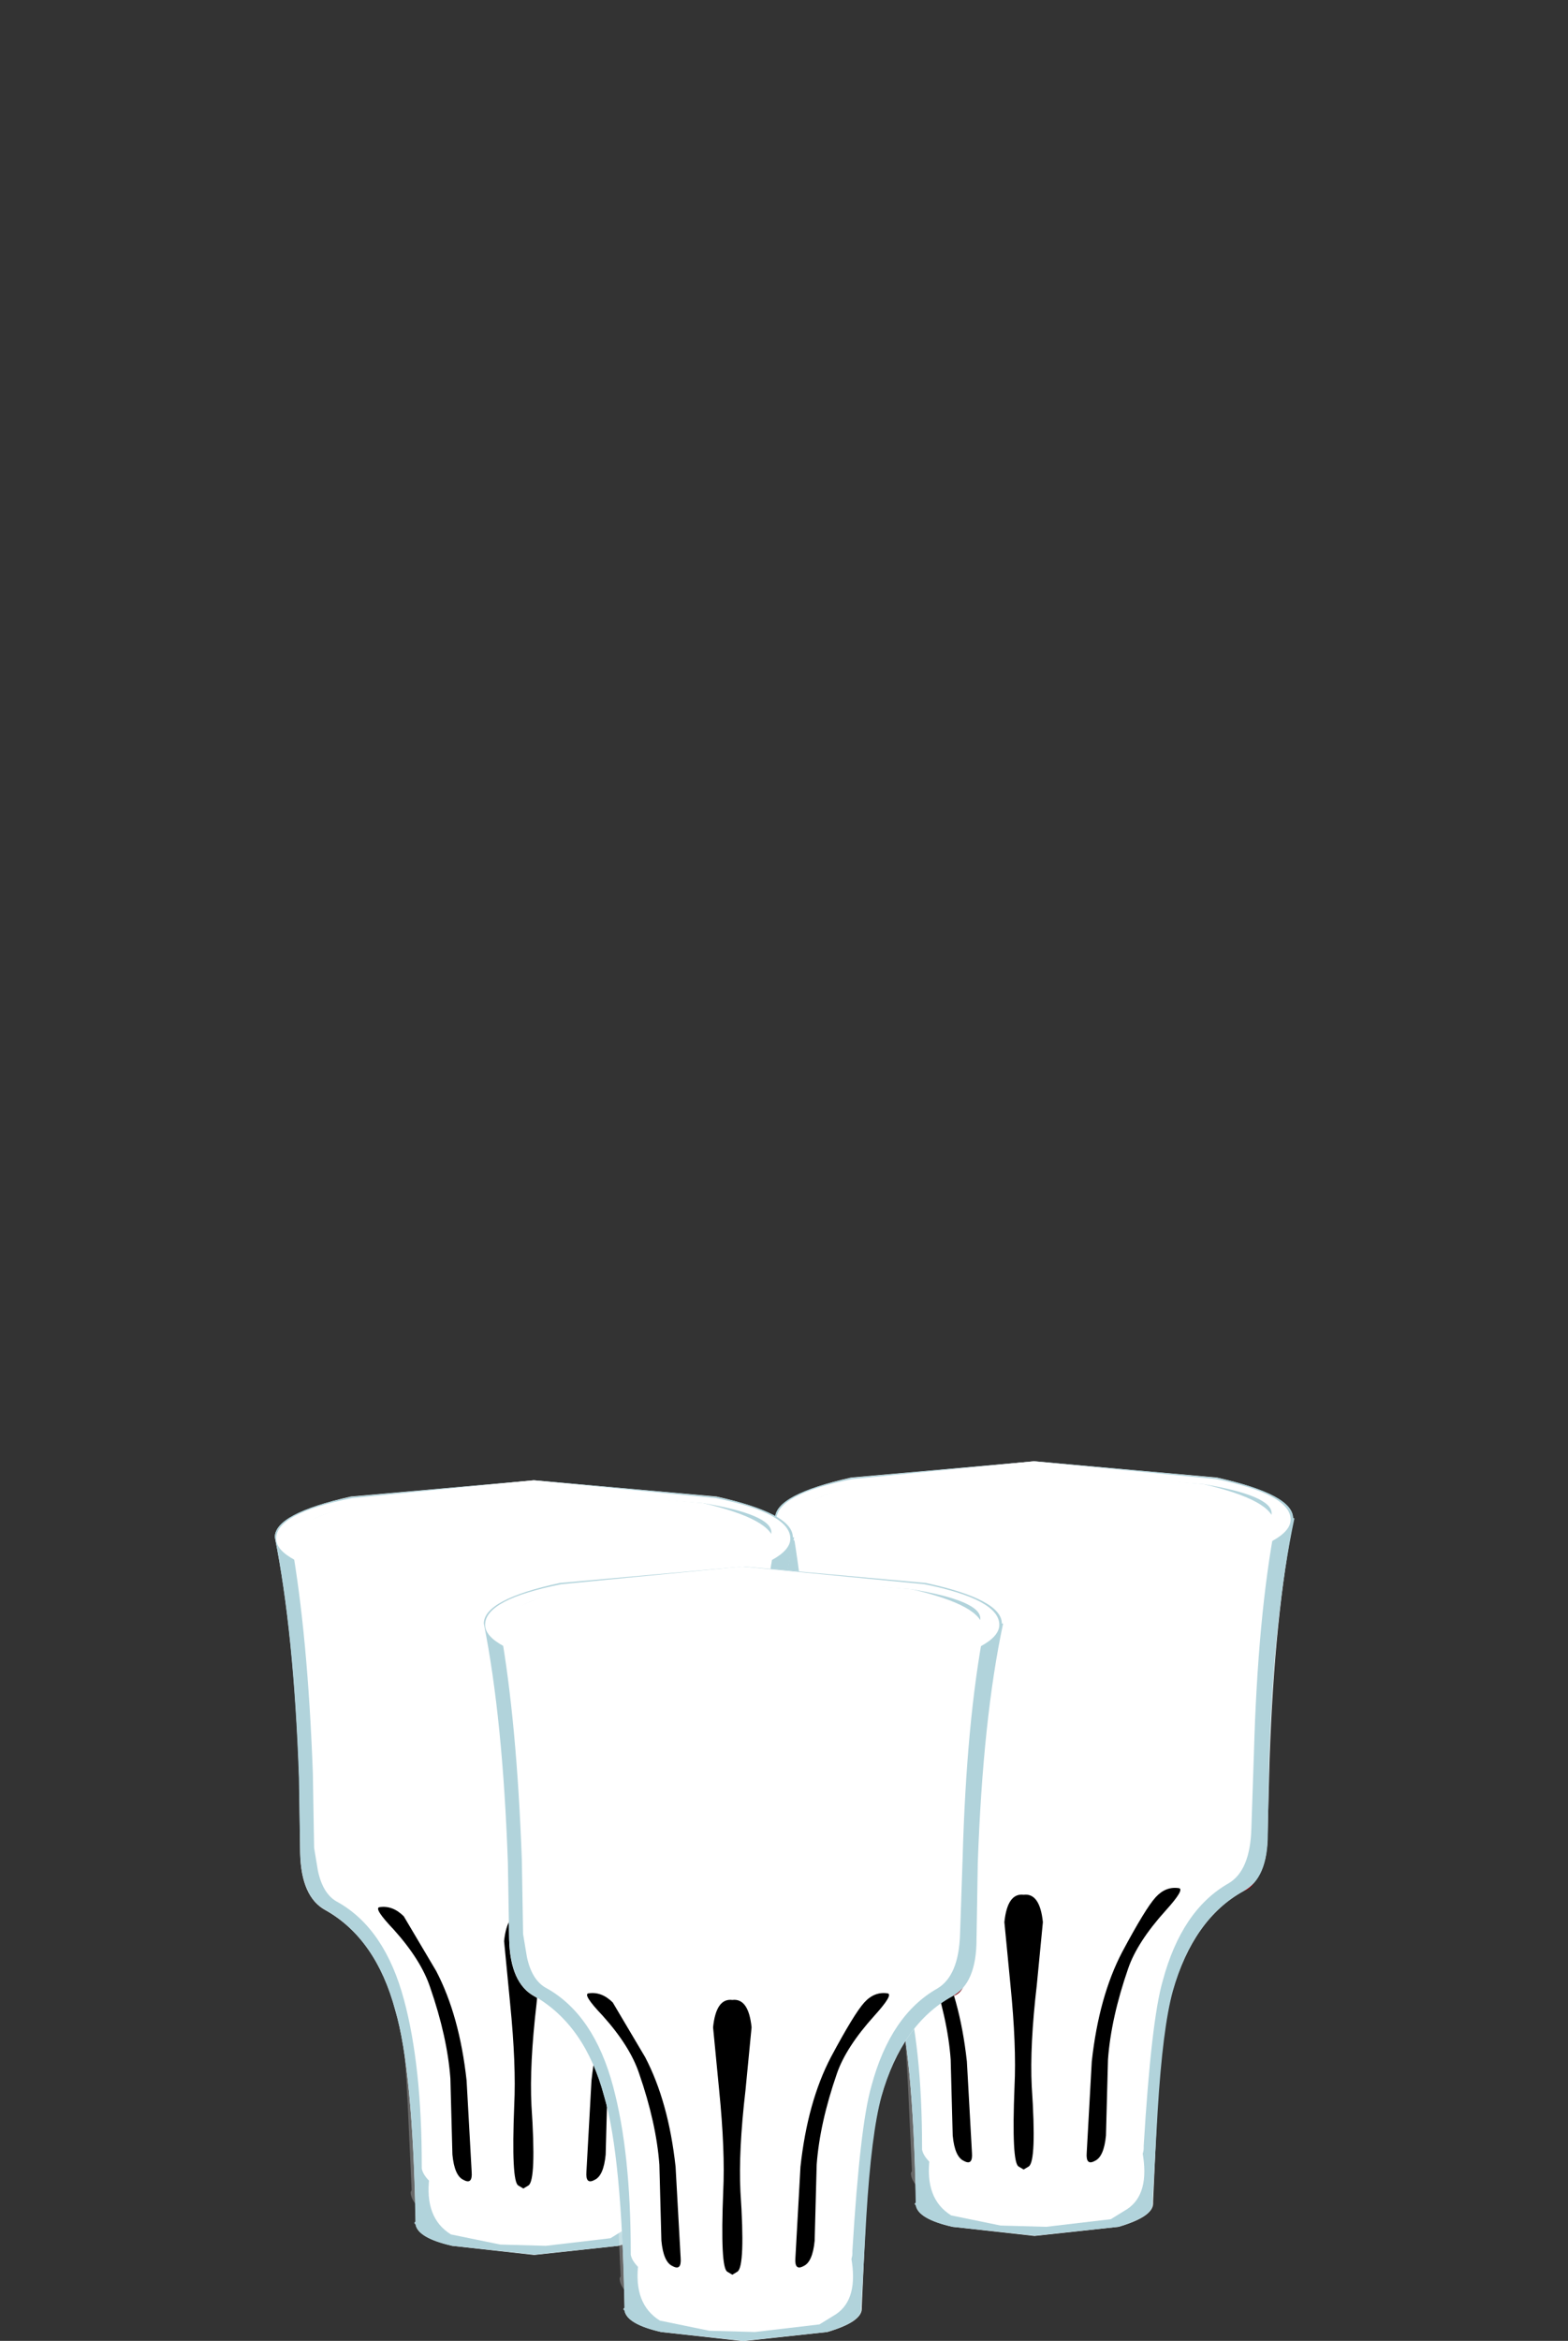 <?xml version="1.0" encoding="UTF-8" standalone="no"?>
<svg xmlns:xlink="http://www.w3.org/1999/xlink" height="92.35px" width="61.9px" xmlns="http://www.w3.org/2000/svg">
  <rect width="100%" height="100%" fill="#333333" stroke="none"/>
  <g transform="matrix(1.0, 0.0, 0.0, 1.0, 0.0, 0.0)">
    <use height="35.95" transform="matrix(0.8, 0.0, 0.0, 0.8, 31.25, 57.95)" width="23.9" xlink:href="#sprite0"/>
    <use height="24.5" transform="matrix(1.0, 0.0, 0.0, 1.0, 31.5, 62.95)" width="18.45" xlink:href="#shape1"/>
    <use height="0.75" transform="matrix(0.8, 0.0, 0.0, 0.8, 37.85, 75.7)" width="0.75" xlink:href="#sprite1"/>
    <use height="0.6" transform="matrix(0.8, 0.0, 0.0, 0.8, 38.25, 76.75)" width="0.6" xlink:href="#sprite2"/>
    <use height="0.9" transform="matrix(0.8, 0.0, 0.0, 0.8, 44.65, 73.4)" width="0.9" xlink:href="#sprite3"/>
    <use height="0.65" transform="matrix(0.8, 0.0, 0.0, 0.8, 46.6, 73.65)" width="0.65" xlink:href="#sprite4"/>
    <use height="0.45" transform="matrix(0.8, 0.0, 0.0, 0.8, 46.35, 73.1)" width="0.45" xlink:href="#sprite5"/>
    <use height="0.6" transform="matrix(0.8, 0.0, 0.0, 0.8, 39.1, 83.85)" width="0.6" xlink:href="#sprite6"/>
    <use height="0.4" transform="matrix(0.8, 0.0, 0.0, 0.8, 39.3, 83.55)" width="0.45" xlink:href="#sprite7"/>
    <use height="1.8" transform="matrix(0.8, 0.0, 0.0, 0.8, 37.8, 68.3)" width="1.75" xlink:href="#sprite8"/>
    <use height="1.15" transform="matrix(0.8, 0.0, 0.0, 0.8, 39.35, 67.5)" width="1.15" xlink:href="#sprite9"/>
    <use height="0.7" transform="matrix(0.8, 0.0, 0.0, 0.8, 47.0, 67.7)" width="0.65" xlink:href="#sprite10"/>
    <use height="1.0" transform="matrix(0.8, 0.0, 0.0, 0.8, 47.6, 68.85)" width="1.0" xlink:href="#sprite11"/>
    <use height="35.3" transform="matrix(0.8, 0.0, 0.0, 0.8, 31.2, 59.45)" width="22.05" xlink:href="#sprite12"/>
    <use height="38.2" transform="matrix(0.8, 0.0, 0.0, 0.8, 30.6, 57.65)" width="25.6" xlink:href="#sprite13"/>
    <use height="30.55" transform="matrix(1.0, 0.0, 0.0, 1.0, 30.6, 57.65)" width="20.5" xlink:href="#shape6"/>
    <use height="13.5" transform="matrix(0.8, 0.0, 0.0, 0.8, 34.69, 74.49)" width="4.6" xlink:href="#sprite14"/>
    <use height="13.5" transform="matrix(0.8, 0.0, 0.0, 0.8, 42.9, 74.49)" width="4.6" xlink:href="#sprite15"/>
    <use height="13.55" transform="matrix(0.8, 0.0, 0.0, 0.8, 39.65, 74.75)" width="1.9" xlink:href="#sprite16"/>
    <use height="4.55" transform="matrix(1.0, 0.0, 0.0, 1.0, 30.65, 57.65)" width="20.3" xlink:href="#shape10"/>
    <use height="10.55" transform="matrix(0.8, 0.0, 0.0, 0.8, 33.45, 62.55)" width="2.95" xlink:href="#sprite17"/>
    <use height="1.75" transform="matrix(0.8, 0.0, 0.0, 0.8, 34.75, 71.96)" width="1.5" xlink:href="#sprite18"/>
    <use height="35.95" transform="matrix(0.8, 0.0, 0.0, 0.8, 11.5, 58.7)" width="23.9" xlink:href="#sprite0"/>
    <use height="24.5" transform="matrix(1.0, 0.0, 0.0, 1.0, 11.75, 63.7)" width="18.45" xlink:href="#shape12"/>
    <use height="0.75" transform="matrix(0.8, 0.0, 0.0, 0.8, 18.1, 76.45)" width="0.75" xlink:href="#sprite1"/>
    <use height="0.6" transform="matrix(0.8, 0.0, 0.0, 0.8, 18.5, 77.5)" width="0.6" xlink:href="#sprite2"/>
    <use height="0.9" transform="matrix(0.8, 0.0, 0.0, 0.8, 24.9, 74.15)" width="0.9" xlink:href="#sprite3"/>
    <use height="0.65" transform="matrix(0.8, 0.0, 0.0, 0.8, 26.85, 74.4)" width="0.65" xlink:href="#sprite4"/>
    <use height="0.45" transform="matrix(0.8, 0.0, 0.0, 0.8, 26.6, 73.85)" width="0.45" xlink:href="#sprite5"/>
    <use height="0.6" transform="matrix(0.8, 0.0, 0.0, 0.8, 19.35, 84.6)" width="0.6" xlink:href="#sprite6"/>
    <use height="0.4" transform="matrix(0.8, 0.0, 0.0, 0.8, 19.55, 84.3)" width="0.45" xlink:href="#sprite7"/>
    <use height="1.8" transform="matrix(0.8, 0.0, 0.0, 0.8, 18.05, 69.05)" width="1.75" xlink:href="#sprite8"/>
    <use height="1.15" transform="matrix(0.8, 0.0, 0.0, 0.8, 19.6, 68.25)" width="1.15" xlink:href="#sprite9"/>
    <use height="0.7" transform="matrix(0.8, 0.0, 0.0, 0.8, 27.25, 68.45)" width="0.65" xlink:href="#sprite10"/>
    <use height="1.0" transform="matrix(0.8, 0.0, 0.0, 0.8, 27.85, 69.6)" width="1.0" xlink:href="#sprite11"/>
    <use height="35.3" transform="matrix(0.8, 0.0, 0.0, 0.8, 11.45, 60.2)" width="22.05" xlink:href="#sprite12"/>
    <use height="38.2" transform="matrix(0.8, 0.0, 0.0, 0.8, 10.85, 58.4)" width="25.6" xlink:href="#sprite13"/>
    <use height="30.55" transform="matrix(1.0, 0.0, 0.0, 1.0, 10.85, 58.4)" width="20.5" xlink:href="#shape6"/>
    <use height="13.5" transform="matrix(0.8, 0.0, 0.0, 0.8, 14.94, 75.24)" width="4.6" xlink:href="#sprite14"/>
    <use height="13.5" transform="matrix(0.8, 0.0, 0.0, 0.8, 23.15, 75.24)" width="4.6" xlink:href="#sprite15"/>
    <use height="13.55" transform="matrix(0.8, 0.0, 0.0, 0.8, 19.9, 75.5)" width="1.9" xlink:href="#sprite16"/>
    <use height="4.55" transform="matrix(1.0, 0.0, 0.0, 1.0, 10.9, 58.4)" width="20.3" xlink:href="#shape10"/>
    <use height="10.55" transform="matrix(0.8, 0.0, 0.0, 0.8, 13.7, 63.3)" width="2.95" xlink:href="#sprite17"/>
    <use height="1.75" transform="matrix(0.8, 0.0, 0.0, 0.8, 15.0, 72.71)" width="1.5" xlink:href="#sprite18"/>
    <use height="35.95" transform="matrix(0.8, 0.0, 0.0, 0.8, 19.75, 62.1)" width="23.9" xlink:href="#sprite0"/>
    <use height="24.5" transform="matrix(1.0, 0.0, 0.0, 1.0, 20.0, 67.1)" width="18.45" xlink:href="#shape13"/>
    <use height="0.75" transform="matrix(0.8, 0.0, 0.0, 0.8, 26.35, 79.85)" width="0.75" xlink:href="#sprite1"/>
    <use height="0.6" transform="matrix(0.8, 0.0, 0.0, 0.8, 26.75, 80.9)" width="0.6" xlink:href="#sprite2"/>
    <use height="0.9" transform="matrix(0.8, 0.0, 0.0, 0.8, 33.15, 77.55)" width="0.9" xlink:href="#sprite3"/>
    <use height="0.65" transform="matrix(0.8, 0.0, 0.0, 0.8, 35.1, 77.8)" width="0.65" xlink:href="#sprite4"/>
    <use height="0.45" transform="matrix(0.8, 0.0, 0.0, 0.8, 34.85, 77.25)" width="0.45" xlink:href="#sprite5"/>
    <use height="0.6" transform="matrix(0.8, 0.0, 0.0, 0.8, 27.6, 88.0)" width="0.6" xlink:href="#sprite6"/>
    <use height="0.4" transform="matrix(0.8, 0.0, 0.0, 0.8, 27.8, 87.7)" width="0.45" xlink:href="#sprite7"/>
    <use height="1.8" transform="matrix(0.8, 0.0, 0.0, 0.8, 26.3, 72.45)" width="1.75" xlink:href="#sprite8"/>
    <use height="1.15" transform="matrix(0.8, 0.0, 0.0, 0.8, 27.85, 71.65)" width="1.15" xlink:href="#sprite9"/>
    <use height="0.7" transform="matrix(0.8, 0.0, 0.0, 0.8, 35.5, 71.85)" width="0.65" xlink:href="#sprite10"/>
    <use height="1.0" transform="matrix(0.8, 0.0, 0.0, 0.8, 36.1, 73.0)" width="1.0" xlink:href="#sprite11"/>
    <use height="35.3" transform="matrix(0.8, 0.0, 0.0, 0.8, 19.7, 63.6)" width="22.05" xlink:href="#sprite12"/>
    <use height="38.2" transform="matrix(0.8, 0.0, 0.0, 0.8, 19.1, 61.8)" width="25.6" xlink:href="#sprite13"/>
    <use height="30.55" transform="matrix(1.0, 0.0, 0.0, 1.0, 19.1, 61.8)" width="20.5" xlink:href="#shape6"/>
    <use height="13.5" transform="matrix(0.8, 0.0, 0.0, 0.8, 23.19, 78.64)" width="4.6" xlink:href="#sprite14"/>
    <use height="13.5" transform="matrix(0.8, 0.0, 0.0, 0.8, 31.4, 78.64)" width="4.6" xlink:href="#sprite15"/>
    <use height="13.55" transform="matrix(0.8, 0.0, 0.0, 0.8, 28.15, 78.9)" width="1.9" xlink:href="#sprite16"/>
    <use height="4.55" transform="matrix(1.0, 0.0, 0.0, 1.0, 19.15, 61.8)" width="20.3" xlink:href="#shape10"/>
    <use height="10.55" transform="matrix(0.8, 0.0, 0.0, 0.8, 21.95, 66.7)" width="2.95" xlink:href="#sprite17"/>
    <use height="1.75" transform="matrix(0.8, 0.0, 0.0, 0.8, 23.25, 76.11)" width="1.5" xlink:href="#sprite18"/>
  </g>
  <defs>
    <g id="sprite0" transform="matrix(1.0, 0.0, 0.0, 1.0, 0.0, 0.0)">
      <use height="35.95" transform="matrix(1.0, 0.0, 0.0, 1.0, 0.0, 0.0)" width="23.9" xlink:href="#shape0"/>
    </g>
    <g id="shape0" transform="matrix(1.0, 0.0, 0.0, 1.0, 0.0, 0.0)">
      <path d="M23.85 2.7 L23.9 2.7 Q23.0 7.25 22.8 14.1 L22.7 17.75 Q22.65 19.85 21.55 20.45 19.25 21.8 18.3 25.25 17.75 27.2 17.4 33.4 L17.4 33.5 Q17.4 34.25 15.8 35.05 14.05 35.95 11.95 35.95 9.9 35.95 8.15 35.1 6.6 34.3 6.45 33.6 L6.45 33.45 Q6.45 28.55 5.55 25.25 4.65 21.8 2.3 20.45 1.2 19.85 1.15 17.75 L1.1 14.1 Q0.85 7.25 0.0 2.7 0.0 1.6 3.5 0.8 7.05 0.0 11.95 0.0 L20.35 0.8 Q23.85 1.6 23.85 2.7" fill="#c4f3ff" fill-rule="evenodd" stroke="none"/>
    </g>
    <g id="shape1" transform="matrix(1.0, 0.0, 0.0, 1.0, -31.5, -62.95)">
      <path d="M49.75 71.6 L49.7 73.55 Q49.6 74.5 49.1 74.6 48.3 74.8 47.55 75.35 46.65 75.95 46.5 76.7 45.5 81.25 45.4 83.35 45.3 84.95 45.0 85.65 41.85 87.55 40.3 87.45 L36.45 86.75 35.7 78.85 Q35.5 77.3 34.45 75.85 33.5 74.6 33.0 74.6 L32.1 73.9 Q31.6 70.75 31.9 69.5 32.05 68.7 31.8 66.65 L31.5 64.75 49.95 64.75 49.75 71.6" fill="url(#gradient0)" fill-rule="evenodd" stroke="none"/>
      <path d="M42.55 84.55 L41.25 84.6 Q40.05 84.75 40.5 85.0 L42.5 85.35 44.05 85.15 44.4 84.75 44.2 84.7 44.7 84.75 Q45.2 84.8 45.1 84.9 L44.2 85.5 40.8 85.95 37.35 85.55 Q35.85 85.05 36.5 85.0 L39.9 84.5 42.55 84.55" fill="#910009" fill-rule="evenodd" stroke="none"/>
      <path d="M49.75 64.7 Q49.75 65.4 47.15 65.95 L40.8 66.4 34.45 65.95 Q31.8 65.4 31.8 64.7 31.8 64.0 34.45 63.5 L40.8 62.95 47.15 63.5 Q49.75 64.0 49.75 64.7" fill="url(#gradient1)" fill-rule="evenodd" stroke="none"/>
    </g>
    <linearGradient gradientTransform="matrix(0.011, 0.0, 0.0, -0.011, 40.7, 76.15)" gradientUnits="userSpaceOnUse" id="gradient0" spreadMethod="pad" x1="-819.2" x2="819.2">
      <stop offset="0.0" stop-color="#85030c"/>
      <stop offset="0.024" stop-color="#950812"/>
      <stop offset="0.09" stop-color="#b8131e"/>
      <stop offset="0.157" stop-color="#d41c28"/>
      <stop offset="0.224" stop-color="#e7222f"/>
      <stop offset="0.29" stop-color="#f32634"/>
      <stop offset="0.357" stop-color="#f72735"/>
      <stop offset="0.369" stop-color="#ff2937"/>
      <stop offset="1.0" stop-color="#850009"/>
    </linearGradient>
    <linearGradient gradientTransform="matrix(0.007, -0.002, -0.002, -0.007, 40.5, 64.75)" gradientUnits="userSpaceOnUse" id="gradient1" spreadMethod="pad" x1="-819.2" x2="819.2">
      <stop offset="0.0" stop-color="#7a0008"/>
      <stop offset="1.0" stop-color="#bd0f1a"/>
    </linearGradient>
    <g id="sprite1" transform="matrix(1.0, 0.0, 0.0, 1.0, 0.0, 0.0)">
      <use height="1.75" transform="matrix(0.5, 0.0, 0.0, 0.429, 0.0, -0.021)" width="1.5" xlink:href="#shape2"/>
    </g>
    <g id="shape2" transform="matrix(1.0, 0.0, 0.0, 1.0, 0.0, 0.05)">
      <path d="M0.85 0.05 Q1.7 0.45 1.45 1.25 1.2 2.0 0.5 1.55 -0.2 1.15 0.05 0.45 0.3 -0.25 0.85 0.05" fill="#ffffff" fill-rule="evenodd" stroke="none"/>
    </g>
    <g id="sprite2" transform="matrix(1.0, 0.0, 0.0, 1.0, 0.0, 0.0)">
      <use height="1.75" transform="matrix(0.4, 0.0, 0.0, 0.343, 0.0, -0.017)" width="1.5" xlink:href="#shape2"/>
    </g>
    <g id="sprite3" transform="matrix(1.0, 0.0, 0.0, 1.0, 0.0, 0.0)">
      <use height="1.75" transform="matrix(0.6, 0.0, 0.0, 0.514, 0.0, 0.024)" width="1.5" xlink:href="#shape2"/>
    </g>
    <g id="sprite4" transform="matrix(1.0, 0.0, 0.0, 1.0, 0.0, 0.0)">
      <use height="1.75" transform="matrix(0.433, 0.0, 0.0, 0.371, 0.0, -0.019)" width="1.5" xlink:href="#shape2"/>
    </g>
    <g id="sprite5" transform="matrix(1.0, 0.0, 0.0, 1.0, 0.0, 0.0)">
      <use height="1.75" transform="matrix(0.3, 0.0, 0.0, 0.257, 0.0, -0.013)" width="1.5" xlink:href="#shape2"/>
    </g>
    <g id="sprite6" transform="matrix(1.0, 0.0, 0.0, 1.0, 0.0, 0.0)">
      <use height="1.75" transform="matrix(0.4, 0.0, 0.0, 0.343, 0.0, -0.017)" width="1.5" xlink:href="#shape2"/>
    </g>
    <g id="sprite7" transform="matrix(1.0, 0.0, 0.0, 1.0, 0.0, 0.0)">
      <use height="1.75" transform="matrix(0.3, 0.0, 0.0, 0.229, 0.0, -0.011)" width="1.5" xlink:href="#shape2"/>
    </g>
    <g id="sprite8" transform="matrix(1.0, 0.0, 0.0, 1.0, 0.0, 0.0)">
      <use height="1.8" transform="matrix(1.0, 0.0, 0.0, 1.0, 0.0, 0.0)" width="1.75" xlink:href="#shape3"/>
    </g>
    <g id="shape3" transform="matrix(1.0, 0.0, 0.0, 1.0, 0.0, 0.0)">
      <path d="M1.75 0.9 L1.5 1.55 0.9 1.8 0.25 1.55 0.0 0.9 0.25 0.25 Q0.55 0.0 0.9 0.0 L1.5 0.25 1.75 0.9" fill="#ffffff" fill-rule="evenodd" stroke="none"/>
    </g>
    <g id="sprite9" transform="matrix(1.0, 0.0, 0.0, 1.0, 0.0, 0.0)">
      <use height="1.75" transform="matrix(0.767, 0.0, 0.0, 0.657, 0.0, 0.017)" width="1.5" xlink:href="#shape2"/>
    </g>
    <g id="sprite10" transform="matrix(1.0, 0.0, 0.0, 1.0, 0.0, 0.0)">
      <use height="1.75" transform="matrix(0.433, 0.0, 0.0, 0.4, 0.0, -0.02)" width="1.5" xlink:href="#shape2"/>
    </g>
    <g id="sprite11" transform="matrix(1.0, 0.0, 0.0, 1.0, 0.0, 0.0)">
      <use height="1.75" transform="matrix(0.667, 0.0, 0.0, 0.571, 0.0, 0.021)" width="1.5" xlink:href="#shape2"/>
    </g>
    <g id="sprite12" transform="matrix(1.0, 0.0, 0.0, 1.0, 0.0, 0.0)">
      <use height="35.3" transform="matrix(1.0, 0.0, 0.0, 1.0, 0.0, 0.0)" width="22.05" xlink:href="#shape4"/>
    </g>
    <g id="shape4" transform="matrix(1.0, 0.0, 0.0, 1.0, 0.0, 0.0)">
      <path d="M21.05 11.45 L21.0 15.1 Q20.95 17.25 19.9 17.85 17.85 19.15 16.9 22.65 16.1 25.85 16.1 32.8 L16.1 32.95 Q15.95 33.65 14.55 34.45 12.9 35.3 11.05 35.3 9.1 35.3 7.45 34.4 5.95 33.55 5.95 32.85 L6.0 32.75 5.8 28.4 Q5.6 24.4 5.15 22.65 4.8 21.2 4.1 20.35 L2.15 18.8 Q1.55 18.4 1.25 17.2 L1.1 16.05 1.0 11.45 Q0.8 4.55 0.0 0.0 L0.4 1.7 Q0.4 1.2 0.6 1.25 L1.9 1.7 Q5.3 2.85 11.3 3.0 16.35 3.1 20.05 1.95 L22.05 1.9 Q21.25 4.55 21.05 11.45" fill="url(#gradient2)" fill-rule="evenodd" stroke="none"/>
    </g>
    <linearGradient gradientTransform="matrix(-0.013, 0.0, 0.0, -0.013, 11.05, 17.65)" gradientUnits="userSpaceOnUse" id="gradient2" spreadMethod="pad" x1="-819.2" x2="819.2">
      <stop offset="0.0" stop-color="#ffffff"/>
      <stop offset="1.0" stop-color="#ffffff" stop-opacity="0.0"/>
    </linearGradient>
    <g id="sprite13" transform="matrix(1.0, 0.0, 0.0, 1.0, 0.0, 0.0)">
      <use height="38.2" transform="matrix(1.0, 0.0, 0.0, 1.0, 0.0, 0.0)" width="25.6" xlink:href="#shape5"/>
    </g>
    <g id="shape5" transform="matrix(1.0, 0.0, 0.0, 1.0, 0.0, 0.0)">
      <path d="M25.55 2.8 L25.6 2.8 Q24.65 7.5 24.4 14.65 L24.3 18.4 Q24.3 20.55 23.1 21.2 20.65 22.55 19.6 26.15 19.1 27.95 18.85 32.05 L18.65 36.5 18.65 36.6 Q18.65 37.25 16.95 37.75 L12.8 38.2 8.75 37.75 Q7.05 37.35 6.95 36.7 L6.9 36.6 6.95 36.55 Q6.8 29.05 5.95 26.15 5.0 22.6 2.5 21.2 1.3 20.55 1.25 18.4 L1.2 14.65 Q0.95 7.5 0.0 2.8 0.0 1.65 3.75 0.8 L12.8 0.0 21.8 0.8 Q25.55 1.65 25.55 2.8" fill="#ffffff" fill-rule="evenodd" stroke="none"/>
    </g>
    <g id="shape6" transform="matrix(1.0, 0.0, 0.0, 1.0, -19.1, -61.8)">
      <path d="M36.55 62.45 Q39.55 63.1 39.55 64.05 L39.6 64.05 Q38.8 67.8 38.6 73.5 L38.55 76.5 Q38.55 78.25 37.6 78.75 35.6 79.85 34.8 82.7 34.4 84.15 34.2 87.45 L34.0 91.0 34.0 91.1 Q34.0 91.6 32.65 92.0 L29.35 92.35 26.1 92.0 Q24.75 91.7 24.65 91.15 L24.6 91.1 24.65 91.05 Q24.55 85.05 23.85 82.7 23.1 79.9 21.1 78.75 20.15 78.25 20.1 76.5 L20.05 73.5 Q19.85 67.8 19.1 64.05 19.1 63.1 22.1 62.45 L29.35 61.8 36.55 62.45 M38.8 64.25 Q38.8 63.35 36.0 62.7 L29.3 62.1 22.55 62.7 Q19.75 63.35 19.75 64.25 20.4 67.9 20.6 73.35 L20.65 76.3 20.8 77.2 Q21.0 78.15 21.6 78.45 23.45 79.5 24.2 82.3 24.9 84.9 24.9 88.85 L24.9 88.95 Q25.0 89.5 26.25 90.15 27.65 90.85 29.3 90.85 31.0 90.85 32.4 90.1 33.65 89.5 33.65 88.9 L33.65 88.8 Q33.95 83.85 34.4 82.3 35.15 79.5 37.0 78.45 37.85 77.95 37.9 76.3 L38.0 73.35 Q38.15 67.9 38.85 64.25 L38.8 64.25" fill="#b1d3db" fill-rule="evenodd" stroke="none"/>
      <path d="M29.3 90.1 L32.2 89.8 Q33.4 89.5 33.6 89.05 33.9 90.7 33.0 91.3 L32.35 91.7 29.8 92.0 28.0 91.95 26.05 91.55 Q25.0 90.9 25.2 89.3 26.2 90.1 29.3 90.1" fill="#ffffff" fill-rule="evenodd" stroke="none"/>
    </g>
    <g id="sprite14" transform="matrix(1.0, 0.0, 0.0, 1.0, -0.05, -0.05)">
      <use height="13.5" transform="matrix(1.0, 0.0, 0.0, 1.0, 0.05, 0.05)" width="4.6" xlink:href="#shape7"/>
    </g>
    <g id="shape7" transform="matrix(1.0, 0.0, 0.0, 1.0, -0.05, -0.05)">
      <path d="M2.6 4.0 Q2.15 2.65 0.8 1.15 -0.2 0.1 0.1 0.05 0.75 -0.05 1.3 0.5 L2.9 3.2 Q4.05 5.4 4.4 8.6 L4.65 13.1 Q4.7 13.75 4.25 13.5 3.8 13.3 3.7 12.25 L3.6 8.5 Q3.45 6.45 2.6 4.0" fill="#000000" fill-rule="evenodd" stroke="none"/>
    </g>
    <g id="sprite15" transform="matrix(1.0, 0.0, 0.0, 1.0, 0.0, -0.05)">
      <use height="13.5" transform="matrix(1.0, 0.0, 0.0, 1.0, 0.0, 0.05)" width="4.6" xlink:href="#shape8"/>
    </g>
    <g id="shape8" transform="matrix(1.0, 0.0, 0.0, 1.0, 0.0, -0.05)">
      <path d="M2.05 4.0 Q1.2 6.45 1.05 8.5 L0.95 12.25 Q0.85 13.3 0.4 13.5 -0.05 13.75 0.0 13.1 L0.25 8.6 Q0.6 5.4 1.75 3.2 2.9 1.05 3.4 0.5 3.9 -0.05 4.55 0.05 4.85 0.1 3.9 1.15 2.5 2.7 2.05 4.0" fill="#000000" fill-rule="evenodd" stroke="none"/>
    </g>
    <g id="sprite16" transform="matrix(1.0, 0.0, 0.0, 1.0, 0.0, 0.0)">
      <use height="13.55" transform="matrix(1.0, 0.0, 0.0, 1.0, 0.0, 0.0)" width="1.9" xlink:href="#shape9"/>
    </g>
    <g id="shape9" transform="matrix(1.0, 0.0, 0.0, 1.0, 0.0, 0.0)">
      <path d="M1.9 1.35 L1.6 4.45 Q1.25 7.45 1.35 9.45 1.6 13.15 1.2 13.4 L0.95 13.55 0.7 13.4 Q0.35 13.2 0.5 9.45 0.6 7.45 0.3 4.45 L0.0 1.35 Q0.15 -0.1 0.95 0.0 1.75 -0.1 1.9 1.35" fill="#000000" fill-rule="evenodd" stroke="none"/>
    </g>
    <g id="shape10" transform="matrix(1.0, 0.0, 0.0, 1.0, -19.15, -61.8)">
      <path d="M39.45 64.1 Q39.45 65.0 36.5 65.7 L29.3 66.35 22.15 65.7 Q19.15 65.0 19.15 64.1 19.15 63.1 22.15 62.5 L29.3 61.8 36.5 62.5 Q39.45 63.1 39.45 64.1 M38.7 63.85 Q38.7 63.15 36.0 62.7 L29.45 62.2 22.95 62.7 Q20.2 63.15 20.2 63.85 20.2 64.5 22.95 65.05 L29.45 65.5 36.0 65.05 Q38.7 64.5 38.7 63.85" fill="#ffffff" fill-rule="evenodd" stroke="none"/>
    </g>
    <g id="sprite17" transform="matrix(1.0, 0.0, 0.0, 1.0, 0.0, 0.0)">
      <use height="10.55" transform="matrix(1.0, 0.0, 0.0, 1.0, 0.0, 0.0)" width="2.95" xlink:href="#shape11"/>
    </g>
    <g id="shape11" transform="matrix(1.0, 0.0, 0.0, 1.0, 0.0, 0.0)">
      <path d="M1.1 0.0 Q2.2 0.2 2.6 1.8 3.0 3.5 2.95 7.6 2.9 11.45 1.65 10.3 0.45 9.15 0.15 6.45 -0.15 4.0 0.1 2.05 0.4 -0.1 1.1 0.0" fill="#ffffff" fill-rule="evenodd" stroke="none"/>
    </g>
    <g id="sprite18" transform="matrix(1.0, 0.0, 0.0, 1.0, 0.0, 0.05)">
      <use height="1.75" transform="matrix(1.0, 0.0, 0.0, 1.0, 0.0, -0.05)" width="1.5" xlink:href="#shape2"/>
    </g>
    <g id="shape12" transform="matrix(1.0, 0.0, 0.0, 1.0, -11.75, -63.7)">
      <path d="M30.0 72.35 L29.95 74.3 Q29.85 75.25 29.35 75.35 28.55 75.55 27.8 76.1 26.9 76.7 26.75 77.45 25.75 82.0 25.65 84.1 25.55 85.7 25.25 86.4 22.1 88.3 20.55 88.2 L16.7 87.5 15.95 79.6 Q15.75 78.05 14.7 76.6 13.75 75.35 13.25 75.35 L12.35 74.65 Q11.85 71.5 12.15 70.25 12.3 69.45 12.05 67.4 L11.75 65.5 30.2 65.5 30.0 72.35" fill="url(#gradient3)" fill-rule="evenodd" stroke="none"/>
      <path d="M22.8 85.3 L21.5 85.35 Q20.3 85.5 20.75 85.75 L22.75 86.1 24.3 85.9 Q24.75 85.7 24.65 85.5 L24.45 85.45 24.95 85.5 Q25.45 85.55 25.35 85.65 L24.45 86.25 21.05 86.7 17.6 86.3 Q16.1 85.8 16.75 85.75 L20.15 85.25 22.8 85.3" fill="#910009" fill-rule="evenodd" stroke="none"/>
      <path d="M30.0 65.45 Q30.0 66.15 27.4 66.7 L21.05 67.15 14.7 66.7 Q12.05 66.15 12.05 65.45 12.05 64.75 14.7 64.25 L21.05 63.7 27.4 64.25 Q30.0 64.75 30.0 65.45" fill="url(#gradient4)" fill-rule="evenodd" stroke="none"/>
    </g>
    <linearGradient gradientTransform="matrix(0.011, 0.0, 0.0, -0.011, 20.95, 76.9)" gradientUnits="userSpaceOnUse" id="gradient3" spreadMethod="pad" x1="-819.2" x2="819.2">
      <stop offset="0.0" stop-color="#85030c"/>
      <stop offset="0.024" stop-color="#950812"/>
      <stop offset="0.09" stop-color="#b8131e"/>
      <stop offset="0.157" stop-color="#d41c28"/>
      <stop offset="0.224" stop-color="#e7222f"/>
      <stop offset="0.29" stop-color="#f32634"/>
      <stop offset="0.357" stop-color="#f72735"/>
      <stop offset="0.369" stop-color="#ff2937"/>
      <stop offset="1.0" stop-color="#850009"/>
    </linearGradient>
    <linearGradient gradientTransform="matrix(0.007, -0.002, -0.002, -0.007, 20.75, 65.5)" gradientUnits="userSpaceOnUse" id="gradient4" spreadMethod="pad" x1="-819.2" x2="819.2">
      <stop offset="0.0" stop-color="#7a0008"/>
      <stop offset="1.0" stop-color="#bd0f1a"/>
    </linearGradient>
    <g id="shape13" transform="matrix(1.0, 0.0, 0.0, 1.0, -20.0, -67.1)">
      <path d="M38.25 75.75 L38.2 77.7 Q38.1 78.65 37.6 78.75 36.8 78.95 36.05 79.5 35.15 80.1 35.0 80.85 34.0 85.4 33.9 87.5 33.8 89.1 33.5 89.8 30.35 91.7 28.8 91.6 L24.95 90.9 24.2 83.0 Q24.0 81.45 22.95 80.0 22.0 78.75 21.5 78.75 21.1 78.75 20.6 78.05 20.1 74.9 20.4 73.65 20.55 72.85 20.3 70.8 L20.0 68.9 38.45 68.9 38.25 75.75" fill="url(#gradient5)" fill-rule="evenodd" stroke="none"/>
      <path d="M31.05 88.7 L29.75 88.75 Q28.55 88.9 29.0 89.15 29.6 89.5 31.0 89.5 L32.55 89.3 32.9 88.9 32.7 88.85 33.2 88.9 Q33.7 88.95 33.6 89.05 L32.7 89.65 29.3 90.1 25.85 89.7 Q24.35 89.2 25.0 89.15 L28.4 88.65 31.05 88.7" fill="#910009" fill-rule="evenodd" stroke="none"/>
      <path d="M38.25 68.85 Q38.25 69.55 35.65 70.1 L29.3 70.55 22.95 70.1 Q20.3 69.55 20.3 68.85 20.3 68.15 22.95 67.65 L29.3 67.1 35.65 67.65 Q38.25 68.15 38.25 68.85" fill="url(#gradient6)" fill-rule="evenodd" stroke="none"/>
    </g>
    <linearGradient gradientTransform="matrix(0.011, 0.0, 0.0, -0.011, 29.2, 80.3)" gradientUnits="userSpaceOnUse" id="gradient5" spreadMethod="pad" x1="-819.2" x2="819.2">
      <stop offset="0.0" stop-color="#85030c"/>
      <stop offset="0.024" stop-color="#950812"/>
      <stop offset="0.09" stop-color="#b8131e"/>
      <stop offset="0.157" stop-color="#d41c28"/>
      <stop offset="0.224" stop-color="#e7222f"/>
      <stop offset="0.29" stop-color="#f32634"/>
      <stop offset="0.357" stop-color="#f72735"/>
      <stop offset="0.369" stop-color="#ff2937"/>
      <stop offset="1.0" stop-color="#850009"/>
    </linearGradient>
    <linearGradient gradientTransform="matrix(0.007, -0.002, -0.002, -0.007, 29.0, 68.9)" gradientUnits="userSpaceOnUse" id="gradient6" spreadMethod="pad" x1="-819.2" x2="819.2">
      <stop offset="0.0" stop-color="#7a0008"/>
      <stop offset="1.0" stop-color="#bd0f1a"/>
    </linearGradient>
  </defs>
</svg>
